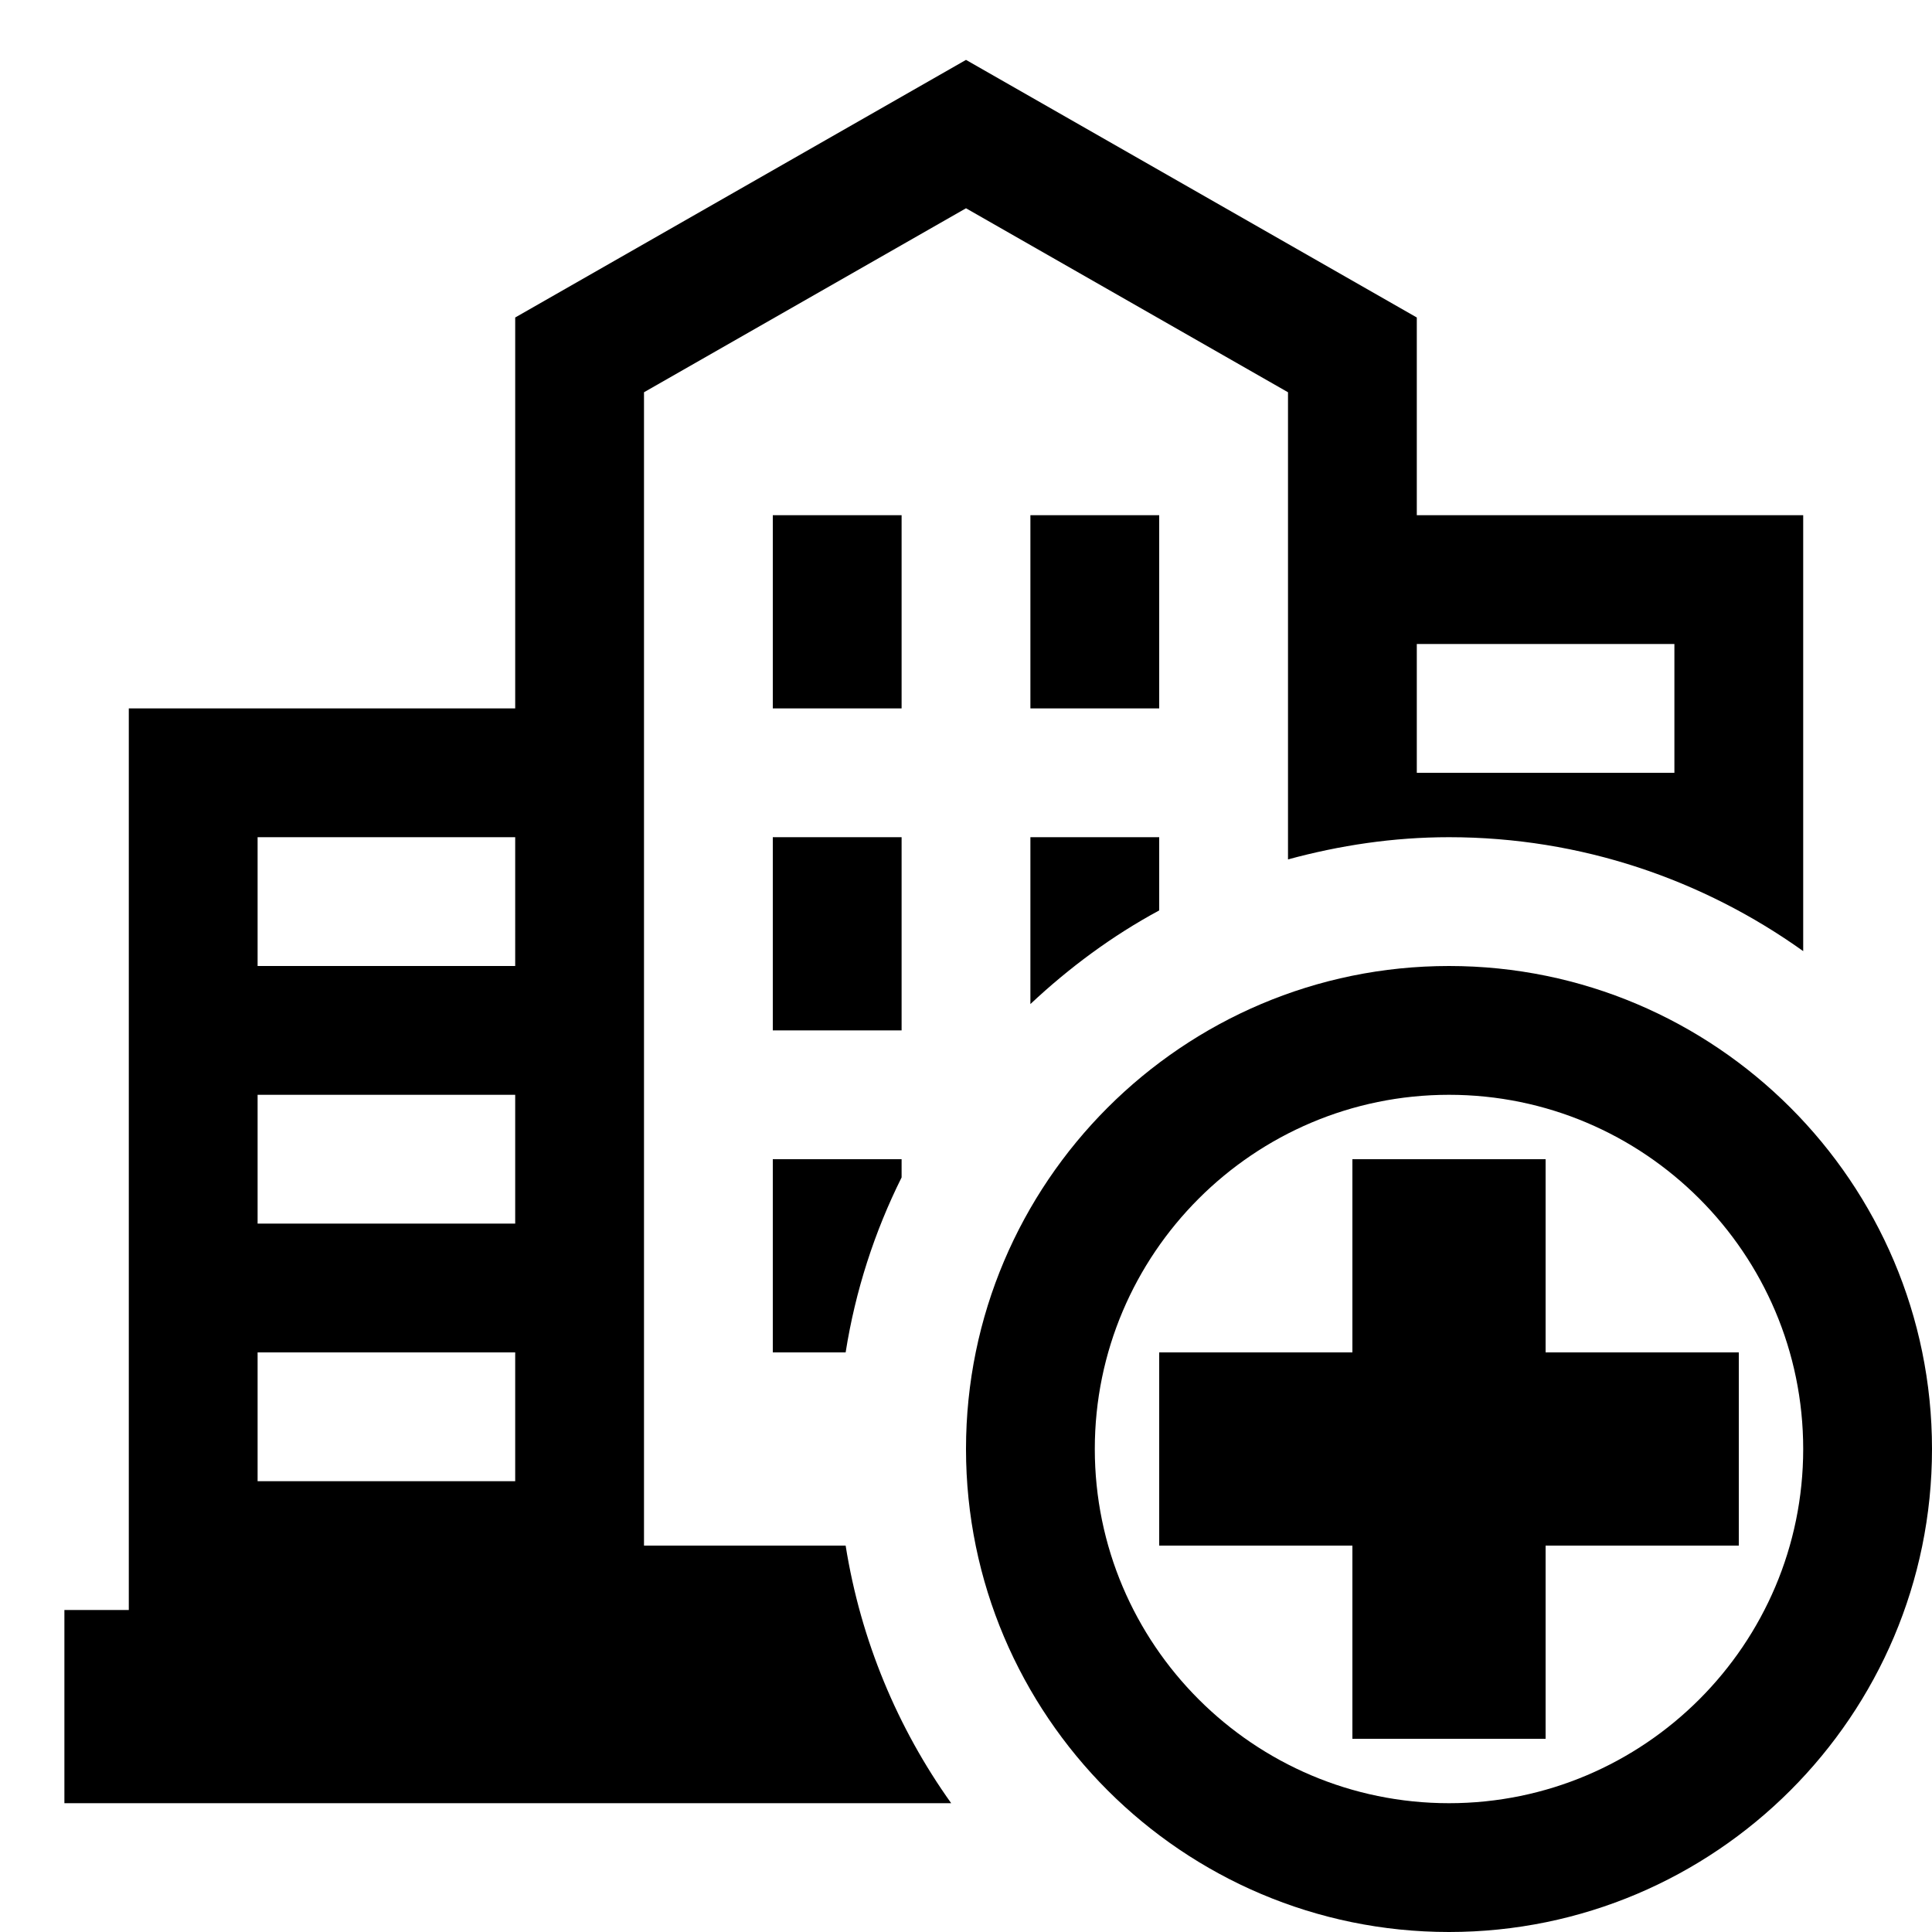 <?xml version="1.0" encoding="UTF-8"?>
<!DOCTYPE svg PUBLIC "-//W3C//DTD SVG 1.1 Tiny//EN" "http://www.w3.org/Graphics/SVG/1.1/DTD/svg11-tiny.dtd">
<svg baseProfile="tiny" height="30px" version="1.1" viewBox="0 0 30 30" width="30px" x="0px" xmlns="http://www.w3.org/2000/svg" xmlns:xlink="http://www.w3.org/1999/xlink" y="0px">
<g fill-opacity="0.5" stroke-opacity="0.5">
<rect fill="none" height="30" width="30"/>
</g>
<rect height="3" width="2" x="12" y="8"/>
<rect height="3" width="2" x="16" y="8"/>
<rect height="3" width="2" x="12" y="13"/>
<path d="M12,21h1.131c0.152-0.962,0.449-1.874,0.869-2.717V18h-2V21z"/>
<path d="M16,15.591c0.602-0.565,1.27-1.06,2-1.454V13h-2V15.591z"/>
<path d="M10,24V6.091l5-2.857l5,2.857v7.254C20.799,13.127,21.635,13,22.5,13c2.051,0,3.947,0.66,5.5,1.769V8h-6V4.93l-7-4l-7,4V11  H2v14H1v3h13.77c-0.832-1.166-1.404-2.526-1.639-4H10z M22,10h4v2h-4V10z M8,23H4v-2h4V23z M8,19H4v-2h4V19z M8,15H4v-2h4V15z"/>
<path d="M22.5,15c-4.135,0-7.5,3.364-7.5,7.5s3.365,7.5,7.5,7.5c4.137,0,7.5-3.364,7.5-7.5S26.637,15,22.5,15z M22.5,28  c-3.033,0-5.5-2.468-5.5-5.5s2.467-5.5,5.5-5.5s5.5,2.468,5.5,5.5S25.533,28,22.5,28z"/>
<polygon points="24,21 24,18 21,18 21,21 18,21 18,24 21,24 21,27 24,27 24,24 27,24 27,21 "/>
</svg>
